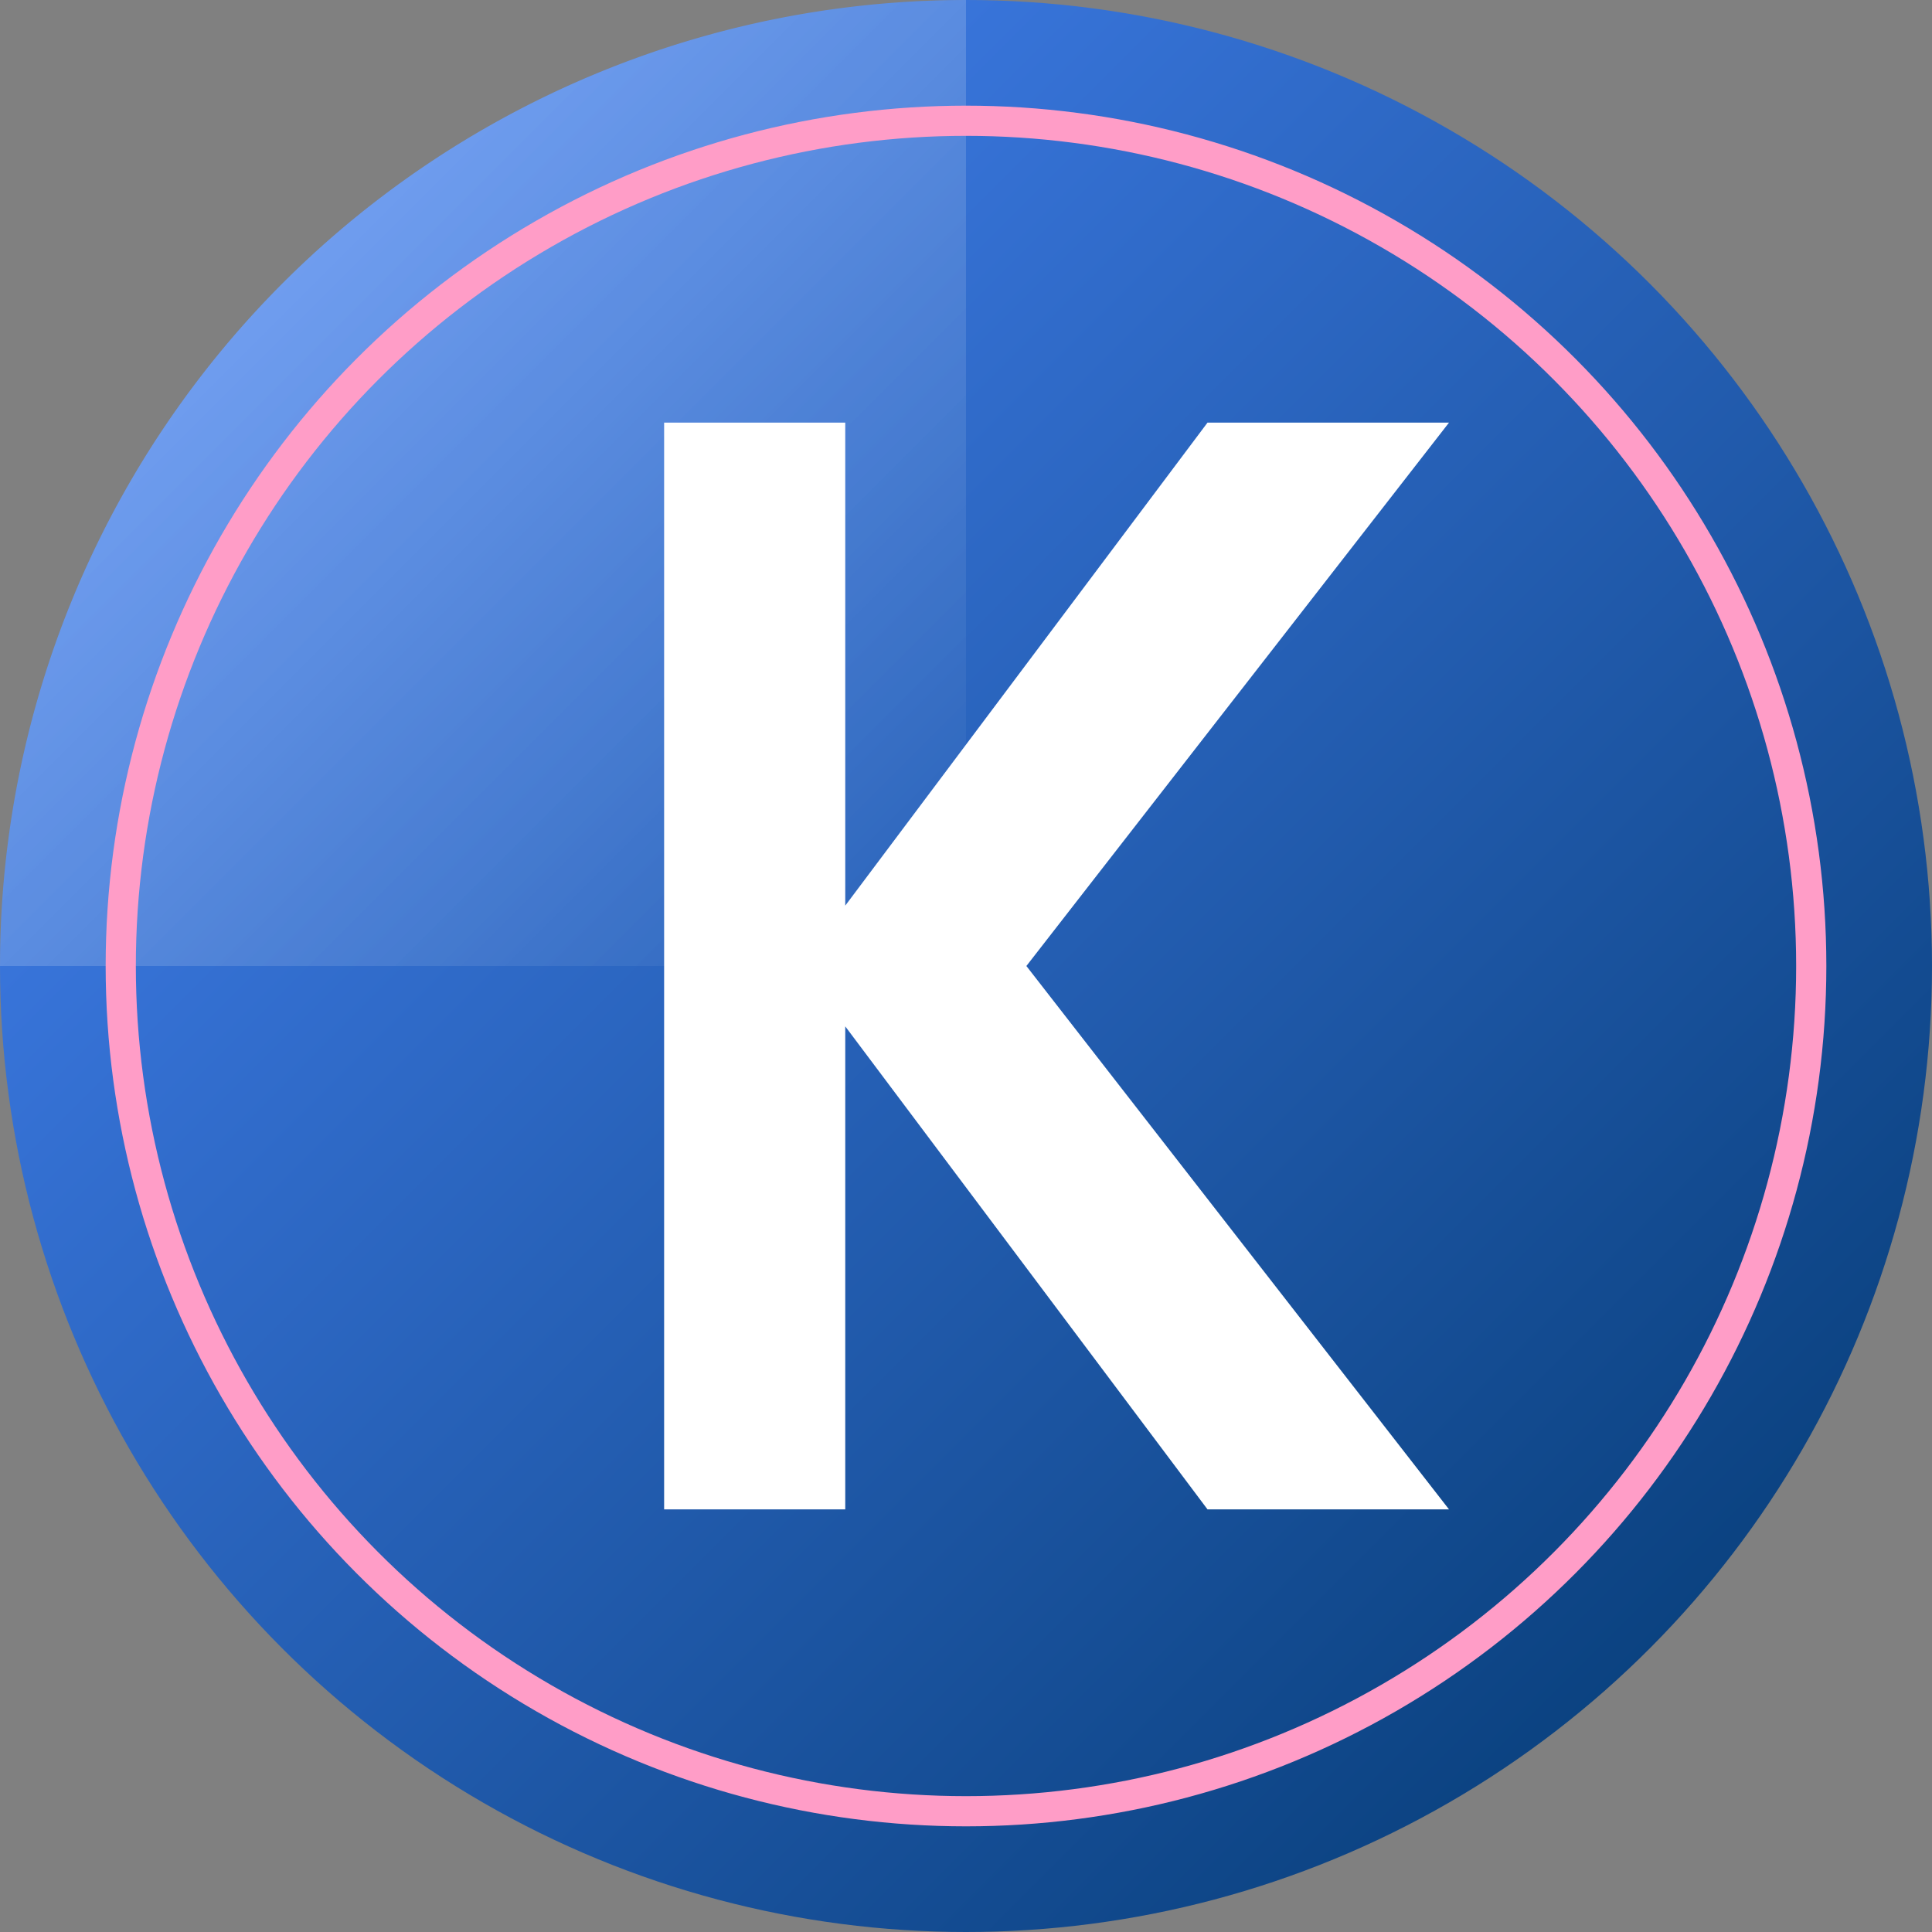 <svg xmlns="http://www.w3.org/2000/svg" viewBox="0 0 64 64">
  <rect x="0" y="0" width="64" height="64" fill="#808080" stroke="none"/>
  <!-- Gradient background -->
  <defs>
    <linearGradient id="gradient" x1="0%" y1="0%" x2="100%" y2="100%">
      <stop offset="0%" stop-color="#4B89FF" />
      <stop offset="100%" stop-color="#00366B" />
    </linearGradient>
    
    <!-- Shine effect -->
    <linearGradient id="shine" x1="0%" y1="0%" x2="100%" y2="100%">
      <stop offset="0%" stop-color="#FFFFFF" stop-opacity="0.7" />
      <stop offset="100%" stop-color="#FFFFFF" stop-opacity="0" />
    </linearGradient>
  </defs>
  
  <!-- Base circle with gradient -->
  <circle cx="32" cy="32" r="32" fill="url(#gradient)" />
  
  <!-- Shiny overlay -->
  <path d="M0 32 A32 32 0 0 1 32 0 L32 32 Z" fill="url(#shine)" opacity="0.5" />
  
  <!-- Inner circle -->
  <circle cx="32" cy="32" r="28" fill="none" stroke="#FF9DC7" stroke-width="1" />
  
  <!-- Clean, elegant K with proper typography -->
  <path d="M22 14 L22 50 L28 50 L28 34 L40 50 L48 50 L34 32 L48 14 L40 14 L28 30 L28 14 Z" fill="#FFFFFF" />
</svg>
